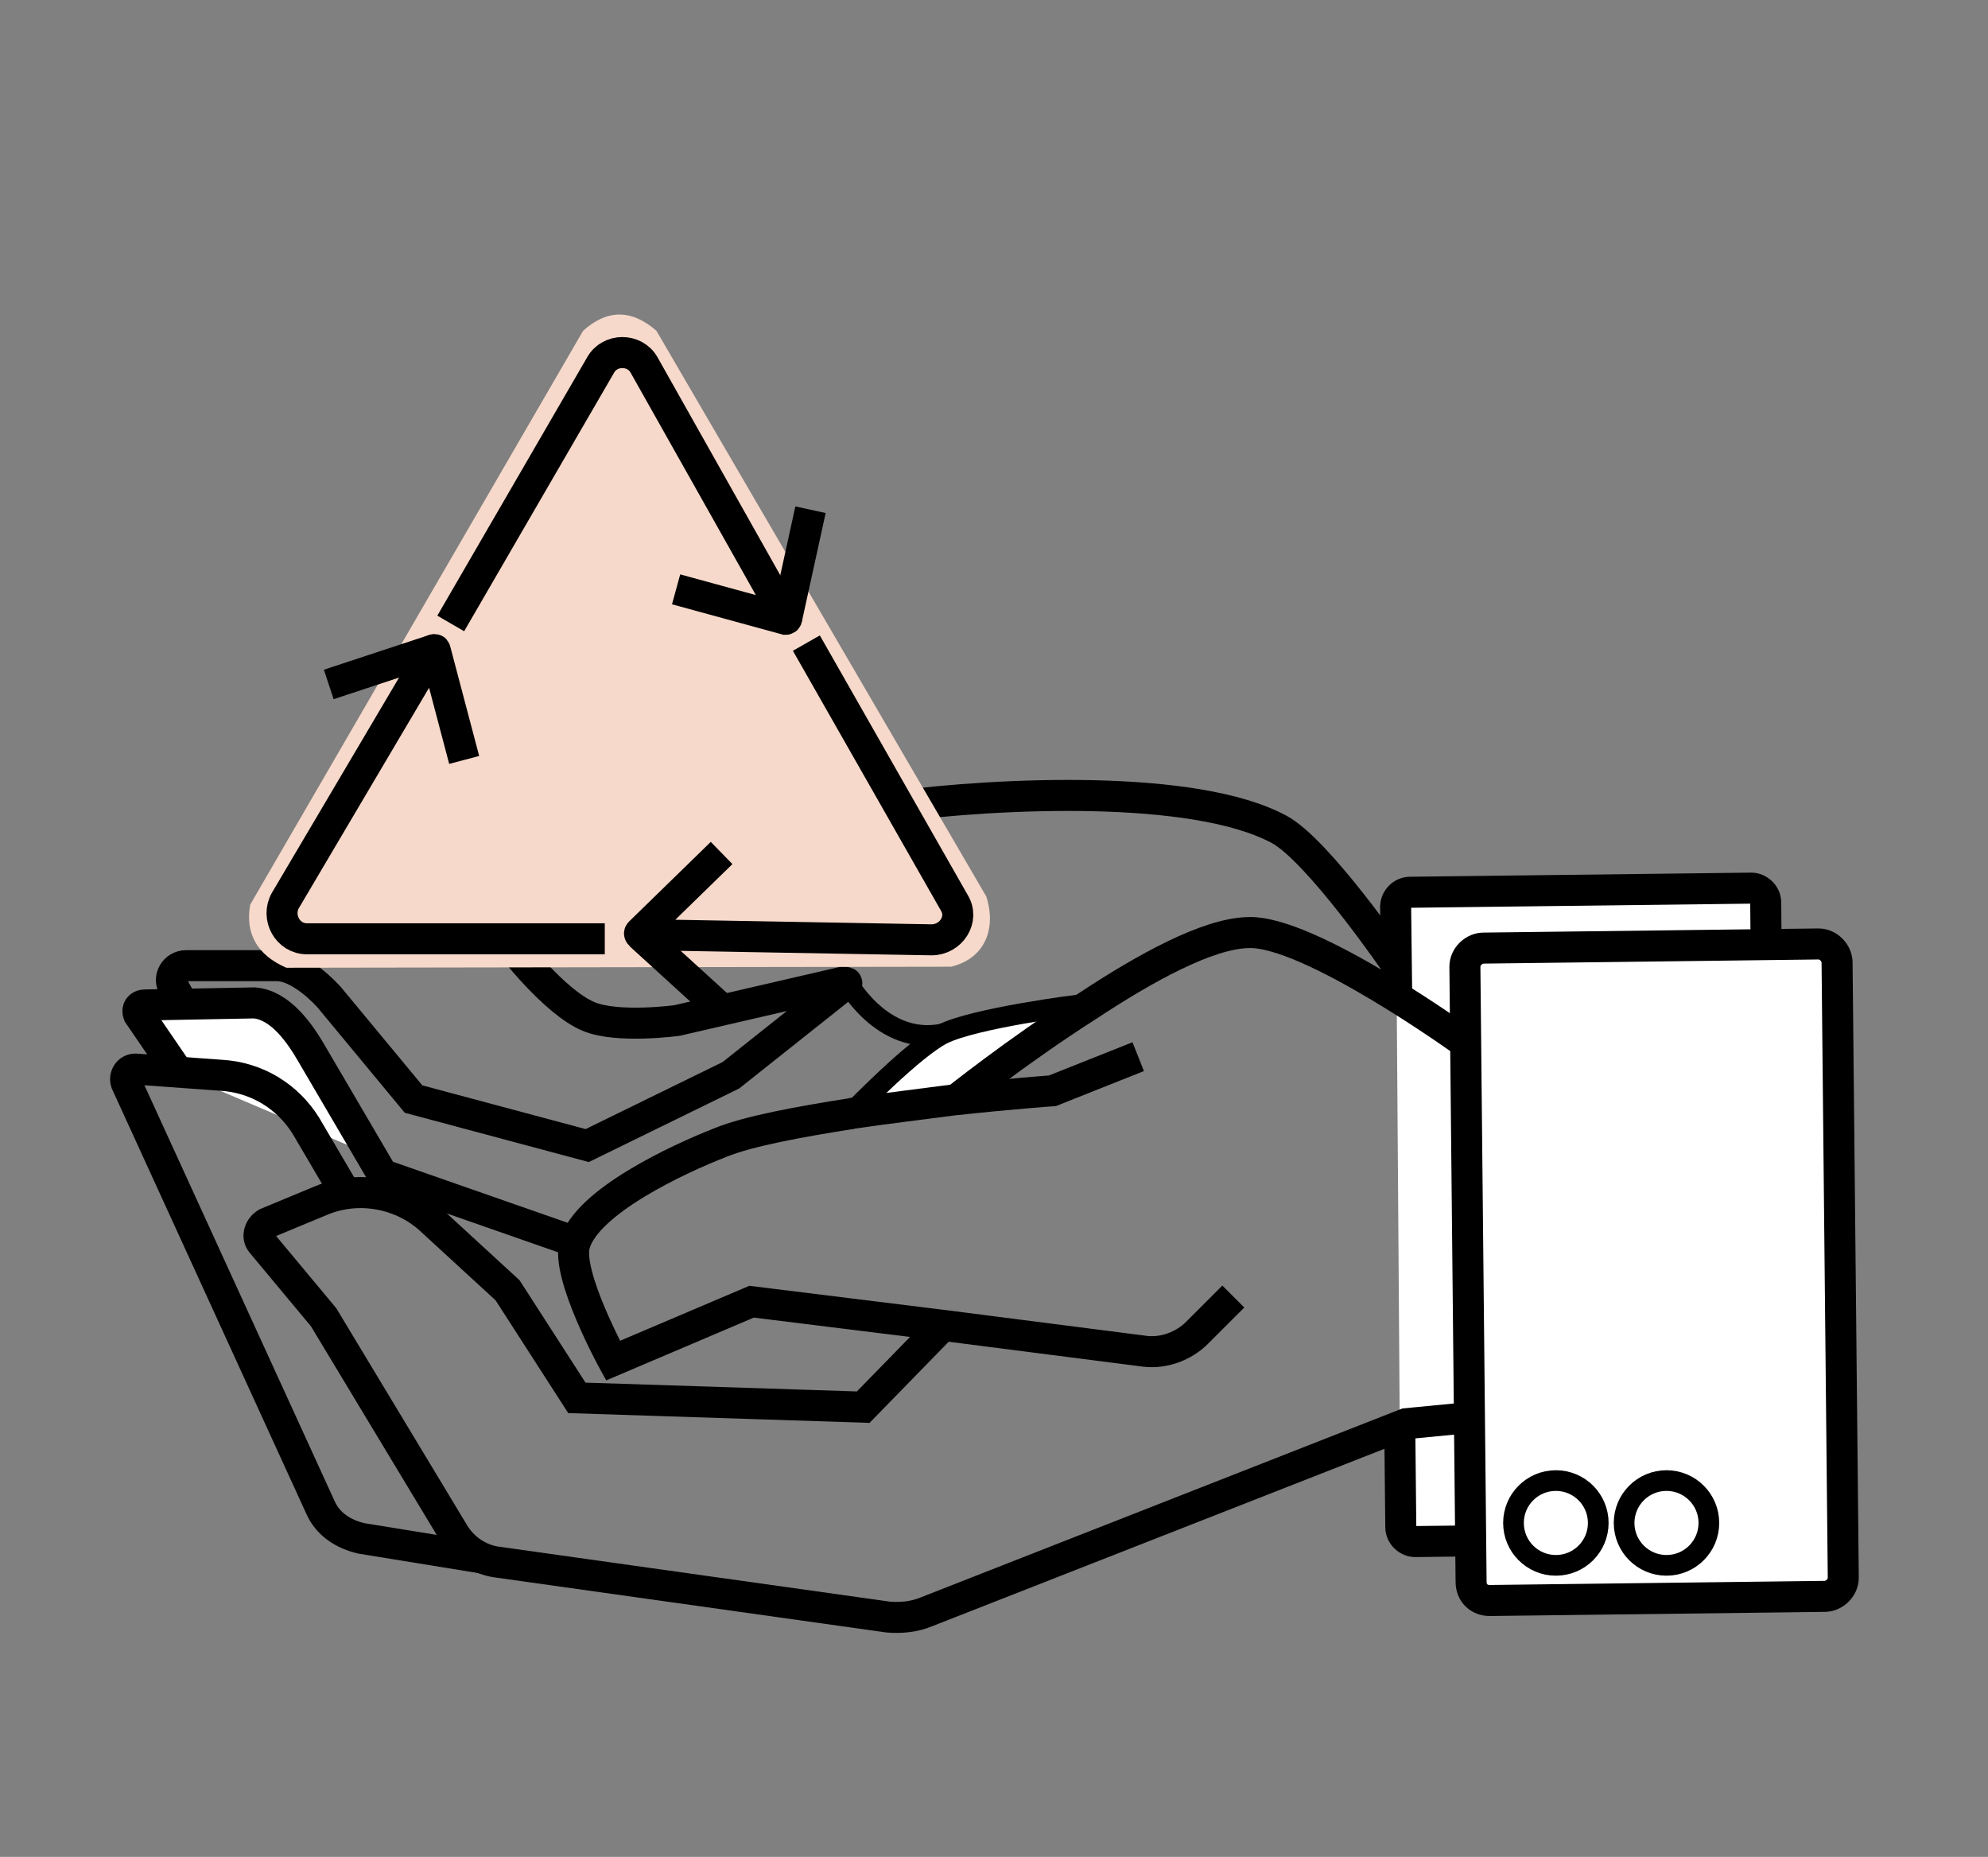 <?xml version="1.0" encoding="utf-8"?>
<!-- Generator: Adobe Illustrator 22.1.0, SVG Export Plug-In . SVG Version: 6.00 Build 0)  -->
<svg version="1.1" id="레이어_1" xmlns="http://www.w3.org/2000/svg" xmlns:xlink="http://www.w3.org/1999/xlink" x="0px"
	 y="0px" viewBox="0 0 192.3 179.6" style="enable-background:new 0 0 192.3 179.6;" xml:space="preserve">
<rect x="0" y="0" width="192.3" height="179.6" fill="#808080" stroke="none"/>
<style type="text/css">
	.st0{display:none;}
	.st1{display:inline;}
	.st2{fill:#FFFFFF;stroke:#000000;stroke-width:3;stroke-miterlimit:10;}
	.st3{stroke:#000000;stroke-width:3;stroke-miterlimit:10;}
	.st4{fill:none;stroke:#000000;stroke-width:3;stroke-miterlimit:10;}
	.st5{fill:#FFFFFF;stroke:#000000;stroke-width:2;stroke-miterlimit:10;}
	.st6{fill:none;stroke:#000000;stroke-width:2;stroke-miterlimit:10;}
	.st7{display:inline;fill:#FFFFFF;stroke:#000000;stroke-width:3;stroke-miterlimit:10;}
	.st8{display:inline;fill:none;stroke:#000000;stroke-width:2;stroke-miterlimit:10;}
	.st9{display:none;fill:none;stroke:#000000;stroke-width:3;stroke-miterlimit:10;}
	.st10{display:none;fill:none;stroke:#000000;stroke-width:2;stroke-miterlimit:10;}
	.st11{fill:#FFFFFF;}
	.st12{fill:#F6D9CA;}
	.st13{fill:#F6D9CA;stroke:#000000;stroke-width:3;stroke-miterlimit:10;}
</style>
<g id="Layer_1" class="st0">
	<g class="st1">
		<path class="st2" d="M102.8,115.1c0-0.6,0.6-1.1,1.2-1c4,0.7,17,2.7,19.5,0.7c1.2-1,3.4-9.9,5.2-21.2c0.1-0.5,0.6-0.9,1.1-0.9
			l6.4-0.1c0.7,0,0.5-0.5,0.3-1.2l-5-21c0-0.2,0-0.3,0-0.5c0.8-11.7,0.6-22.3-1.9-26.5c-3.3-5.6-11.8-9.6-15.1-11.1
			c-5.9-2.6-16.1-5.1-23.4-5c-9.9,0-31.4,2.8-38.3,10c-5.5,5.8-10,22.8-9.9,30.9c0.2,8.1,6.3,28.2,6.9,30.2c0,0.1,0,0.2,0,0.4
			l-2.6,42.6c0,0.5-0.4,0.8-0.8,0.9L23,147.7c-1.1,0.2-1,1.7,0,2c0,0,0,0,0.1,0c13.4,3.3,36.2,14.7,58.2,14.7
			c19.3,0,30.3-10.4,39.8-14.2c0.7-0.3,1.4-0.5,2.2-0.6c1.1-0.2,1.2-1.8,0.1-2l-21.2-5.3c-0.5-0.1-0.8-0.6-0.8-1.1L102.8,115.1z"/>
		<path class="st2" d="M108.5,69c0,0,8.1,18.6,16.3,0"/>
		<path class="st3" d="M80.4,95.8c0,0-2.3,0-3.5-0.6c-1.6-0.7-3.6-1.6-5.1-3.8c-1.7-2.5-4.4-7.1-4-13.2c0.2-3.3,3.3-9.3,8.4-9.3
			c3.2,0,6.5,3.3,7.1,4c0.1,0.1,0.1,0.2,0.2,0.3l0.1,0.2c0.4,0.9,1.6,0.8,1.9-0.1l6.8-20.6c0.1-0.4,0.5-0.7,0.9-0.7l29.9-2.2
			c0.1,0,0.2,0,0.4-0.1c1.7-0.8,15.3-7.7,10.9-22.6c-4.6-15.2-17.8-12.3-22.1-11.1c-5.9,1.6-18.2,7-19.7,7.7c-0.1,0-0.2,0.1-0.3,0.1
			l-24.6,1.9c-0.1,0-0.2,0-0.4,0c-1.5-0.4-12-3.2-15.8-1.2c-2.2,1.2-4.3,7.7-4.8,9.4c-0.1,0.3-0.3,0.5-0.5,0.6
			c-1,0.6-3.9,2.2-4.7,3.7c-6.6,12.4,7.4,57.8,8.4,61c0,0.1,0.1,0.2,0,0.4l-0.7,11.3c-0.1,0.9,1.1,1.5,1.8,0.8l20.8-20.2"/>
		<path class="st4" d="M106.3,65.5c-0.7,0-1.2,0.6-1.2,1.3c0.1,3.3,0.4,12,2.7,14.5c3.1,3.4,13.6,4.7,17.3,0.2
			c2.3-2.8,2.6-11.6,2.6-11.6l0.1-3.1c0-0.7-0.5-1.3-1.2-1.3H106.3z"/>
		<line class="st4" x1="134.4" y1="69.9" x2="127.7" y2="69.9"/>
		<path class="st2" d="M131.4,107.1c-0.6,0.1-1,0.7-0.8,1.3l7,23.1c2,5.5,10.2,8.2,16.7,6.8l4.7-1c6.4-1.3,12.9-7,12.6-12.8l-2.6-24
			c-0.1-0.6-0.6-1-1.2-0.9L131.4,107.1z"/>
		<path class="st2" d="M172.6,101.4l-2.5,0.4c-0.5,0.1-0.9,0.6-0.9,1.1l2.1,19.9c0.1,0.7,0.7,1.1,1.3,0.9c1.3-0.4,3.3-1.2,4.3-2.7
			c1.3-1.9,3.9-11.9,2.6-16.6C178.5,100.3,172.6,101.4,172.6,101.4z"/>
		<path class="st5" d="M136.8,110.4c-0.6,0.1-1,0.7-0.9,1.3l5.1,18.9c1.5,4.2,7.9,5.3,13,4.2l3.8-0.8c5.3-1.1,10.5-4.5,10.3-9
			l-1.6-12.7c-0.1-0.6-0.6-1-1.1-0.9c-2.1,0.2-7,0.8-8.9,0.9c-3.6,0.2-14.2-2.4-17.7-2.2C138,110.3,137.3,110.3,136.8,110.4z"/>
		<path class="st2" d="M172.6,106.3l-2,0.3c-0.5,0.1-0.9,0.6-0.9,1.1l1,9.7c0.1,0.8,1,1.2,1.6,0.8c0.4-0.3,0.7-0.6,1-1
			c0.7-1.1,1.1-5.5,1.4-8.4C175,106.6,173.9,106.1,172.6,106.3z"/>
	</g>
</g>
<g id="Layer_2" class="st0">
	<g class="st1">
		<g>
			<path class="st2" d="M52.9,108.4c0,0,3.3-7.7,5.3-9.5c5.7-5.2,28.2-12.6,28.2-12.6l31.8-2.7l13.9-5.2c0.7-0.3,1.5,0.3,1.5,1.1
				c-0.2,3.1-0.7,9.5-2.1,11.6c-2,2.8-12,6.8-12,6.8l-12.9,3.5l7.2,12.9l-42.9,6"/>
			<path class="st2" d="M140.1,131.7l16.9-7.2c1.1-0.5,1.9-1.6,1.9-2.8v-30c0-0.8-0.3-1.6-0.8-2.1l-15.7-17.3
				c-0.5-0.5-1.4-0.5-1.8,0.1c-1.6,2.2-5.1,7.1-5.1,9.5c0,4.2,8.2,14.6,8.2,14.6l-0.1,17.2l-3.4,1.4"/>
			<path class="st2" d="M52.9,156.8l63.8-0.9c1.2,0,2.4-0.5,3.3-1.4l19-20.1c0.8-0.8,1.2-1.9,1.2-3v-23.8c0-2.2-1.7-4.1-3.9-4.4
				l-20.3-2c-1.9-0.2-3.8,0.9-4.5,2.7l-0.7,1.7c-0.7,1.7-2.3,2.8-4.1,2.8h-5.2c-1.6,0-3.1,0.9-3.8,2.3l-1.6,3
				c-0.8,1.4-2.2,2.3-3.8,2.3h-2.6c-2.2,0-4.1,1.7-4.4,3.9l-1.4,12.3c0,0.1-0.1,0.1-0.1,0.1s-14.9-6.8-21.7-10
				c-0.5-0.2-1.1-0.4-1.7-0.4c-2.1,0-7.4,0.7-7.4,0.7"/>
			<path class="st2" d="M92.2,115.9h15.7c1.1,0,2,0.7,2.3,1.7l8,26.8"/>
			<polyline class="st2" points="83.8,132.2 94.8,133.7 97.5,129.6 101.1,140.1 			"/>
			<path class="st2" d="M107.2,108.4h16c0.9,0,1.6,0.6,1.8,1.4l8.6,30.3"/>
			<g>
				<path class="st2" d="M51.4,165.7H17.6c-0.8,0-1.5-0.7-1.5-1.5v-61.6c0-0.8,0.7-1.5,1.5-1.5h33.8c0.8,0,1.5,0.7,1.5,1.5v61.6
					C52.9,165.1,52.2,165.7,51.4,165.7z"/>
				<circle class="st5" cx="44.5" cy="158.2" r="4.2"/>
				<circle class="st5" cx="33.5" cy="158.2" r="4.2"/>
			</g>
		</g>
		<g>
			<g>
				<path class="st2" d="M147.7,56.7c0,0-3.6,1-5,1.1c-1.9,0.1-8-0.4-8-0.4s2.7-3.3,3.7-4.1c0.9-0.7,3.8-2.3,3.8-2.3s-6.3-3-8.2-4.3
					c-1.9-1.2-4.9-4.3-4.9-4.3s4.5-1.2,6.8-0.9c2,0.2,7,1.2,7,1.2s-1.7-6.9-2-9.3c-0.5-3.5-0.3-13.9-0.3-13.9s5.5,6.8,7.1,9.2
					c1.2,1.8,4.1,8.2,4.1,8.2s4.4-6.5,6.1-8.4c2.1-2.3,9.2-8.7,9.2-8.7s-1.3,9.4-1.9,12.5c-0.5,2.4-3.6,9.5-3.6,9.5s7-1.1,9-1.2
					c3-0.1,11.9,0.7,11.9,0.7s-8.6,5.9-11.9,7.6c-2.1,1-8.5,3.7-8.5,3.7s3.1,2.5,4.2,3.8c1.7,2,3.9,7.3,3.9,7.3s-5.3-1.2-7.8-2.2
					c-1.7-0.7-6.7-3.6-6.7-3.6s0.3,3.7,0.2,4.8c-0.1,1.3-1.1,5-1.1,5s-3.6-4-4.5-5.5C149.3,60.9,147.7,56.7,147.7,56.7z"/>
				<line class="st6" x1="147.7" y1="56.7" x2="167" y2="19.8"/>
				<line class="st6" x1="151.7" y1="49" x2="182.4" y2="41.3"/>
				<line class="st6" x1="129.1" y1="42.4" x2="151.7" y2="49"/>
				<line class="st6" x1="151.7" y1="49" x2="140.6" y2="19.5"/>
			</g>
			<path class="st2" d="M134.3,80.2c0,0,3.1-8.4,5.9-13.1c2.6-4.6,7.6-10.4,7.6-10.4"/>
		</g>
		<g class="st0">
			<path class="st7" d="M134.1,84.6c0,0,1.4-7.2,1.7-12.8c0.4-7.4-0.4-12.8-0.4-12.8l-4.6-42.4c0-0.1-0.1-0.2,0,0l12.6,17.7
				c4.8,6.8,3.4,16.1-3.2,21.2l-4.8,3.7l0,0l0,0l-4.9-2c-8-3.3-11.8-12.5-8.4-20.4l8.7-20.1l0,0"/>
			<line class="st8" x1="133.1" y1="37.3" x2="138.5" y2="27.4"/>
			<line class="st8" x1="134.7" y1="52.7" x2="144.3" y2="35.7"/>
			<line class="st8" x1="134.3" y1="45.7" x2="121.3" y2="38.3"/>
		</g>
		<g>
			<path class="st2" d="M134.3,80.3c0,0-0.4-5.3-3.3-10c-3.9-6.3-6.4-8.5-6.4-8.5"/>
			<g>
				<path class="st2" d="M97.7,28.6l19.2,8.3c7.8,2.8,12,11.3,9.5,19.2l-1.8,5.7l-5.2,1.2c-8.4,1.9-16.8-3.4-19-11.5L97.7,28.6z"/>
				<line class="st6" x1="124.6" y1="61.7" x2="97.7" y2="28.6"/>
				<line class="st6" x1="110.1" y1="43.6" x2="109" y2="33.3"/>
				<line class="st6" x1="120.4" y1="56.5" x2="118.5" y2="37.5"/>
				<line class="st6" x1="116.1" y1="51.5" x2="100.9" y2="52.9"/>
			</g>
		</g>
	</g>
</g>
<g id="Layer_3">
	<path class="st9" d="M93.6,37L72.9,1.8c-1.5-2.5-5-2.5-6.5,0l-20,33.5"/>
	<path class="st9" d="M72.1,78.5h38.9c3.3,0,5.4-3.6,3.7-6.4L96.2,41"/>
	<g>
		<g>
			<g>
				<path class="st2" d="M135.4,138l0.1,9.7c0,0.8,0.7,1.4,1.4,1.4l33-0.4c0.8,0,1.4-0.7,1.4-1.4l-0.5-60c0-0.8-0.7-1.4-1.4-1.4
					l-33,0.4c-0.8,0-1.4,0.7-1.4,1.4l0.1,8.4"/>
				<path class="st2" d="M135.5,141.8"/>
				<path class="st2" d="M135.1,96.1"/>
				<path class="st5" d="M139.6,141.7"/>
				<path class="st5" d="M143.7,137.6"/>
				<circle class="st5" cx="154.4" cy="141.6" r="4.1"/>
			</g>
			<g>
				<path class="st2" d="M144.1,154.8l32.4-0.4c0.9,0,1.8-0.8,1.8-1.8l-0.6-59.5c0-0.9-0.8-1.8-1.8-1.8l-32.4,0.4
					c-0.9,0-1.8,0.8-1.8,1.8l0.6,59.5C142.3,154.1,143.1,154.8,144.1,154.8z"/>
				<circle class="st5" cx="150.5" cy="147.3" r="4.1"/>
				<circle class="st5" cx="161.2" cy="147.3" r="4.1"/>
			</g>
			<path class="st4" d="M135.1,93.3c0,0-7.6-11.1-11.4-13.1c-8.2-4.4-27.1-3.5-37.1-2.2c-6.2,0.8-25.1,10.5-25.1,10.5l-12.1,2.9
				c0,0,4.2,5.5,7.5,6.9c2.8,1.2,8.6,0.4,8.6,0.4l16-3.7c0.1,0,0.5,0,0.4,0.1l-11.2,8.9l-13.9,6.8L40,106.3l-8.2-9.9
				c-1.3-1.4-3.3-3-5-3H18c-1.1,0-1.8,1.2-1.2,2.1l4.7,8.5"/>
			<path class="st2" d="M17.3,103.8l-3.9-5.7c-0.2-0.5,0.1-0.9,0.6-0.9L24.6,97c2.5,0.2,4.4,2.9,5.6,5l6.8,11.6l18.6,6.5"/>
			<path class="st4" d="M46.7,150.7l-11.7-1.9c-1.8-0.4-3.3-1.4-4-3l-18.8-41.1c-0.2-0.6,0.2-1.3,0.9-1.3l8.3,0.6
				c3.4,0.2,6.4,2,8.2,4.9l3.7,6.3"/>
			<path class="st10" d="M35.3,122.7c0,0,5,9.1,4,11.6c-0.5,0.9-3.2,2-3.2,2"/>
			<path class="st10" d="M46.5,136.2c0,0,7.7,6.1,7.2,8.6c-0.2,1.1-3.9,2.2-3.9,2.2"/>
			<g id="XMLID_1_">
				<g>
					<path class="st11" d="M105.2,97.1c-6.9,4.4-13,9.3-13,9.3c-3,0.4-6.5,0.7-9.8,1.3c0.2-0.4,6.1-6.3,8.9-7.7
						C94.2,98.5,104,97.2,105.2,97.1z"/>
				</g>
				<g>
					<path class="st4" d="M142.2,137.1l-6.2,0.6l-46.4,18.2c-1.2,0.5-2.5,0.6-3.7,0.5l-37.7-5.3c-1.8-0.2-3.4-1.3-4.3-2.8
						l-12.6-20.9l-6-7.2c-0.5-0.6-0.2-1.5,0.5-1.9l5.3-2.2c3.6-1.5,7.8-0.7,10.6,1.9l7.4,6.8l6.7,10.4l27.7,0.9l7.9-8.1"/>
					<path class="st4" d="M141.8,100.9c0,0-15.2-11-21.1-10.7c-3.9,0.1-9.9,3.4-15.5,7.1c-6.9,4.4-13,9.3-13,9.3"/>
					<path class="st4" d="M82.3,107.7c3.4-0.5,6.8-0.9,9.8-1.3c5.5-0.6,9.7-0.9,9.7-0.9l8.3-3.3"/>
					<path class="st4" d="M119.3,125.4l-3.5,3.5c-1.3,1.3-3.2,2-5,1.8l-19.5-2.5l-18.6-2.3l-13.4,5.7c0,0-4.6-8.4-3.7-11.3
						c1.2-4.1,10-8.2,14.1-9.8c2.7-1.1,7.6-2,12.7-2.8"/>
					<path class="st6" d="M105.2,97.1L105.2,97.1c-1.2,0.1-11,1.4-14,2.9c-2.8,1.4-8.6,7.4-8.9,7.7l0,0"/>
				</g>
			</g>
			<path class="st6" d="M81.9,94.9c0,0,3.4,6.3,9.3,5.1"/>
			<path class="st10" d="M74.9,143c0,0,7.6-5,9.9-3.9c1.8,0.8,2.1,7.2,2.1,7.2"/>
		</g>
		<g>
			<path class="st12" d="M92,93.5l-64.3,0.1c-2.8-1.2-4-3.3-3.5-6.1L56.4,32c2.2-2,4.6-2.2,7.1,0l31.9,54.7
				C96.4,89.8,95.3,92.7,92,93.5z"/>
			<g>
				<g>
					<path class="st13" d="M44.9,73.5l-2.8-10.6c0-0.1-0.1-0.1-0.2,0L27.6,87.1c-0.9,1.6,0.2,3.7,2.1,3.7h28.8"/>
					<line class="st4" x1="42.1" y1="62.8" x2="31.8" y2="66.2"/>
				</g>
				<g>
					<path class="st13" d="M65.4,57L76,59.9c0.1,0,0.1-0.1,0.1-0.1L62.3,35.3c-0.9-1.6-3.3-1.6-4.2,0l-14.5,25"/>
					<line class="st4" x1="76.1" y1="59.8" x2="78.4" y2="49.3"/>
				</g>
				<g>
					<path class="st13" d="M69.8,82.5l-7.9,7.7c-0.1,0.1,0,0.2,0.1,0.2l28.1,0.5c1.9,0,3.2-2,2.2-3.6L78,62.2"/>
					<line class="st4" x1="61.9" y1="90.4" x2="69.8" y2="97.6"/>
				</g>
			</g>
		</g>
	</g>
</g>
</svg>

